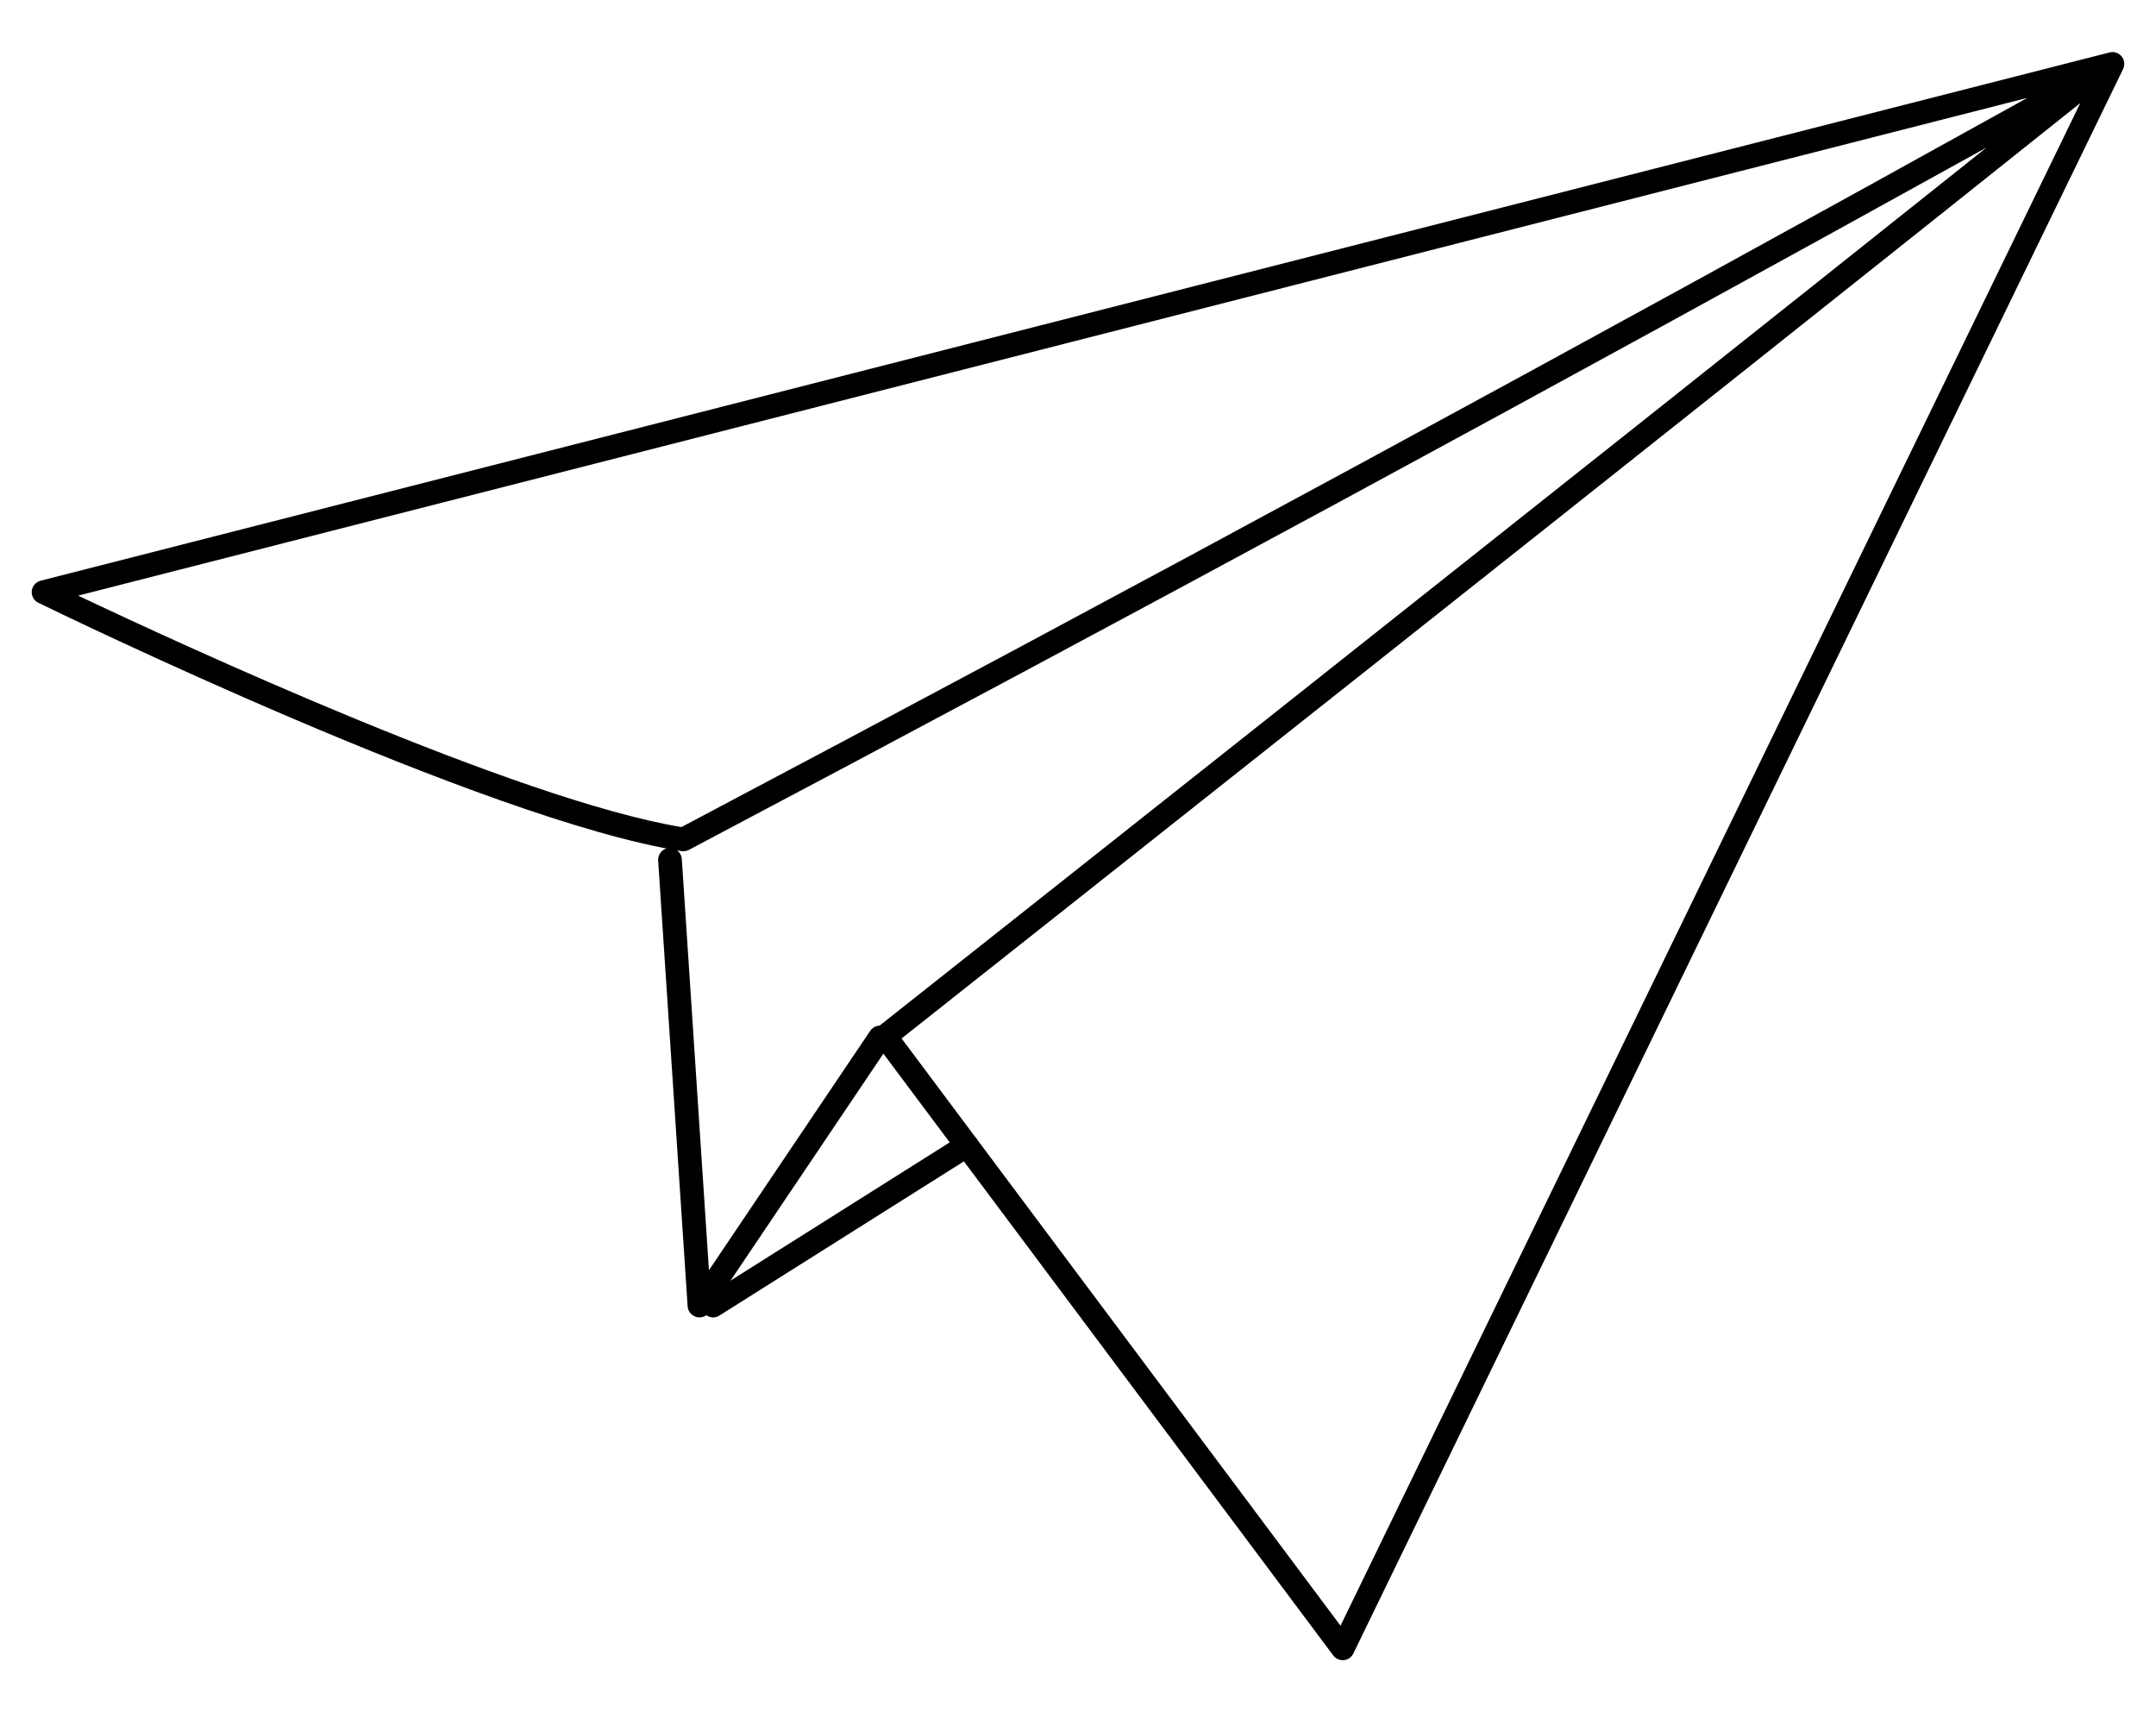 <svg width="34" height="27" viewBox="0 0 34 27" fill="none" xmlns="http://www.w3.org/2000/svg">
<path d="M21.175 26.179C21.116 26.179 21.061 26.152 21.025 26.104L13.81 16.453C13.75 16.371 13.765 16.257 13.844 16.194C13.961 16.101 24.658 7.644 31.327 2.327C24.556 6.078 17.682 9.799 10.864 13.401C10.828 13.42 10.788 13.427 10.748 13.421C7.653 12.934 0.891 9.645 0.605 9.505C0.535 9.471 0.493 9.396 0.501 9.319C0.509 9.241 0.565 9.176 0.64 9.157L33.267 0.827C33.337 0.809 33.412 0.833 33.458 0.89C33.504 0.946 33.513 1.024 33.481 1.089L21.342 26.074C21.314 26.133 21.257 26.172 21.192 26.179C21.187 26.179 21.181 26.179 21.175 26.179ZM14.218 16.375L21.14 25.635L32.806 1.625C26.707 6.497 15.604 15.278 14.218 16.375ZM1.232 9.392C2.827 10.149 8.142 12.607 10.746 13.042C17.82 9.303 24.955 5.438 31.972 1.543L1.232 9.392Z" fill="black"/>
<path d="M11.03 20.774C11.014 20.774 10.998 20.772 10.982 20.767C10.905 20.746 10.849 20.679 10.844 20.599L10.379 13.569C10.373 13.466 10.45 13.377 10.553 13.37C10.652 13.363 10.745 13.441 10.752 13.544L11.18 20.03L13.723 16.255C13.781 16.169 13.897 16.147 13.982 16.204C14.068 16.262 14.09 16.378 14.033 16.463L11.185 20.692C11.15 20.744 11.091 20.774 11.03 20.774Z" fill="black"/>
<path d="M11.247 20.774C11.185 20.774 11.125 20.743 11.089 20.686C11.034 20.599 11.06 20.484 11.147 20.429L15.148 17.906C15.234 17.851 15.35 17.877 15.405 17.964C15.46 18.051 15.434 18.166 15.347 18.221L11.346 20.744C11.316 20.764 11.282 20.774 11.247 20.774Z" fill="black"/>
</svg>
